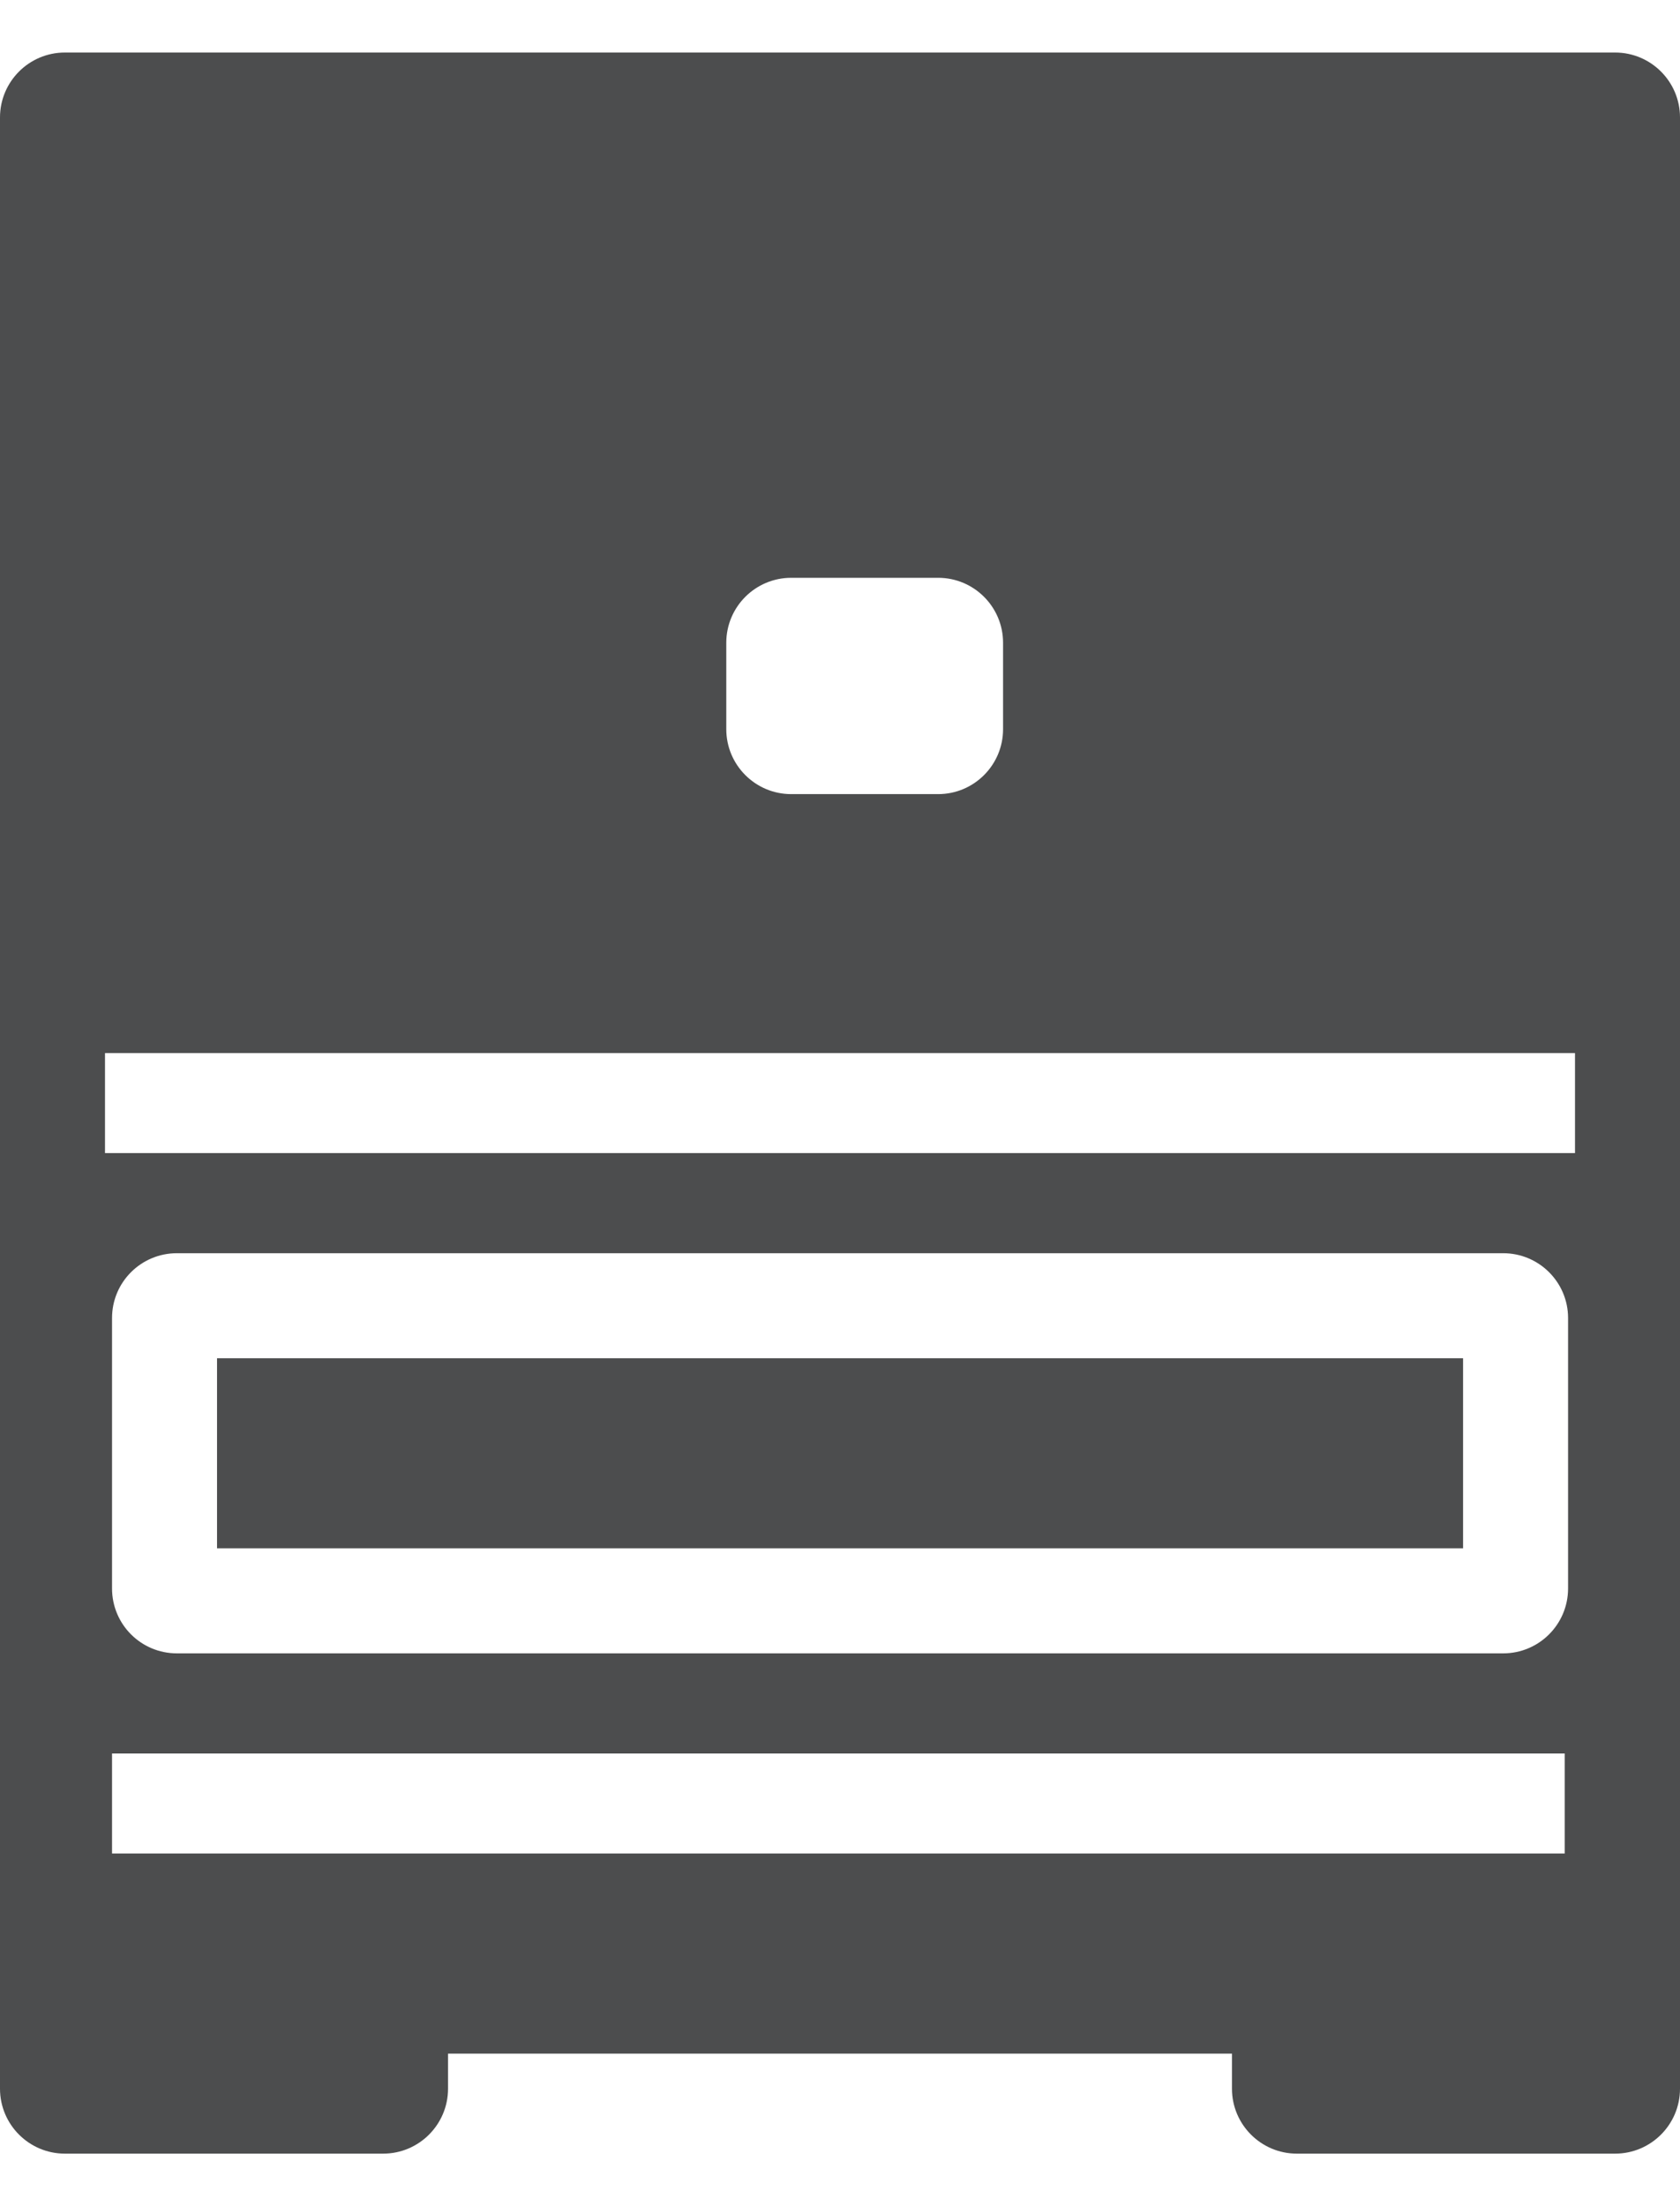 <svg width="16" height="21" viewBox="0 0 16 21" fill="none" xmlns="http://www.w3.org/2000/svg">
<path fill-rule="evenodd" clip-rule="evenodd" d="M1 10.024V10.976H15V10.024H1ZM0 10.024V9.071V1.118C0 0.777 0.277 0.5 0.618 0.5H15.382C15.723 0.5 16 0.777 16 1.118V10.976V18.595H16V19.595V19.882C16 20.223 15.723 20.5 15.382 20.5H12.351C12.01 20.5 11.733 20.223 11.733 19.882V19.595V19.548H4.267V19.595V19.882C4.267 20.223 3.99 20.5 3.649 20.5H0.618C0.277 20.5 0 20.223 0 19.882V19.595V18.93V18.595V18.595V10.976V10.024ZM15 9.071H15V1.5H15V9.071ZM7.535 5.5C7.194 5.5 6.917 5.777 6.917 6.118V6.941C6.917 7.282 7.194 7.559 7.535 7.559H8.935C9.276 7.559 9.553 7.282 9.553 6.941V6.118C9.553 5.777 9.276 5.5 8.935 5.5H7.535ZM14.902 16.691H1.067V17.643H14.902V16.691ZM2.067 12.929V14.738H13.934V12.929H2.067ZM1.685 11.929C1.343 11.929 1.067 12.205 1.067 12.546V15.12C1.067 15.462 1.343 15.738 1.685 15.738H14.316C14.657 15.738 14.934 15.462 14.934 15.12V12.546C14.934 12.205 14.657 11.929 14.316 11.929H1.685Z" fill="#4C4D4E"/>
</svg>
